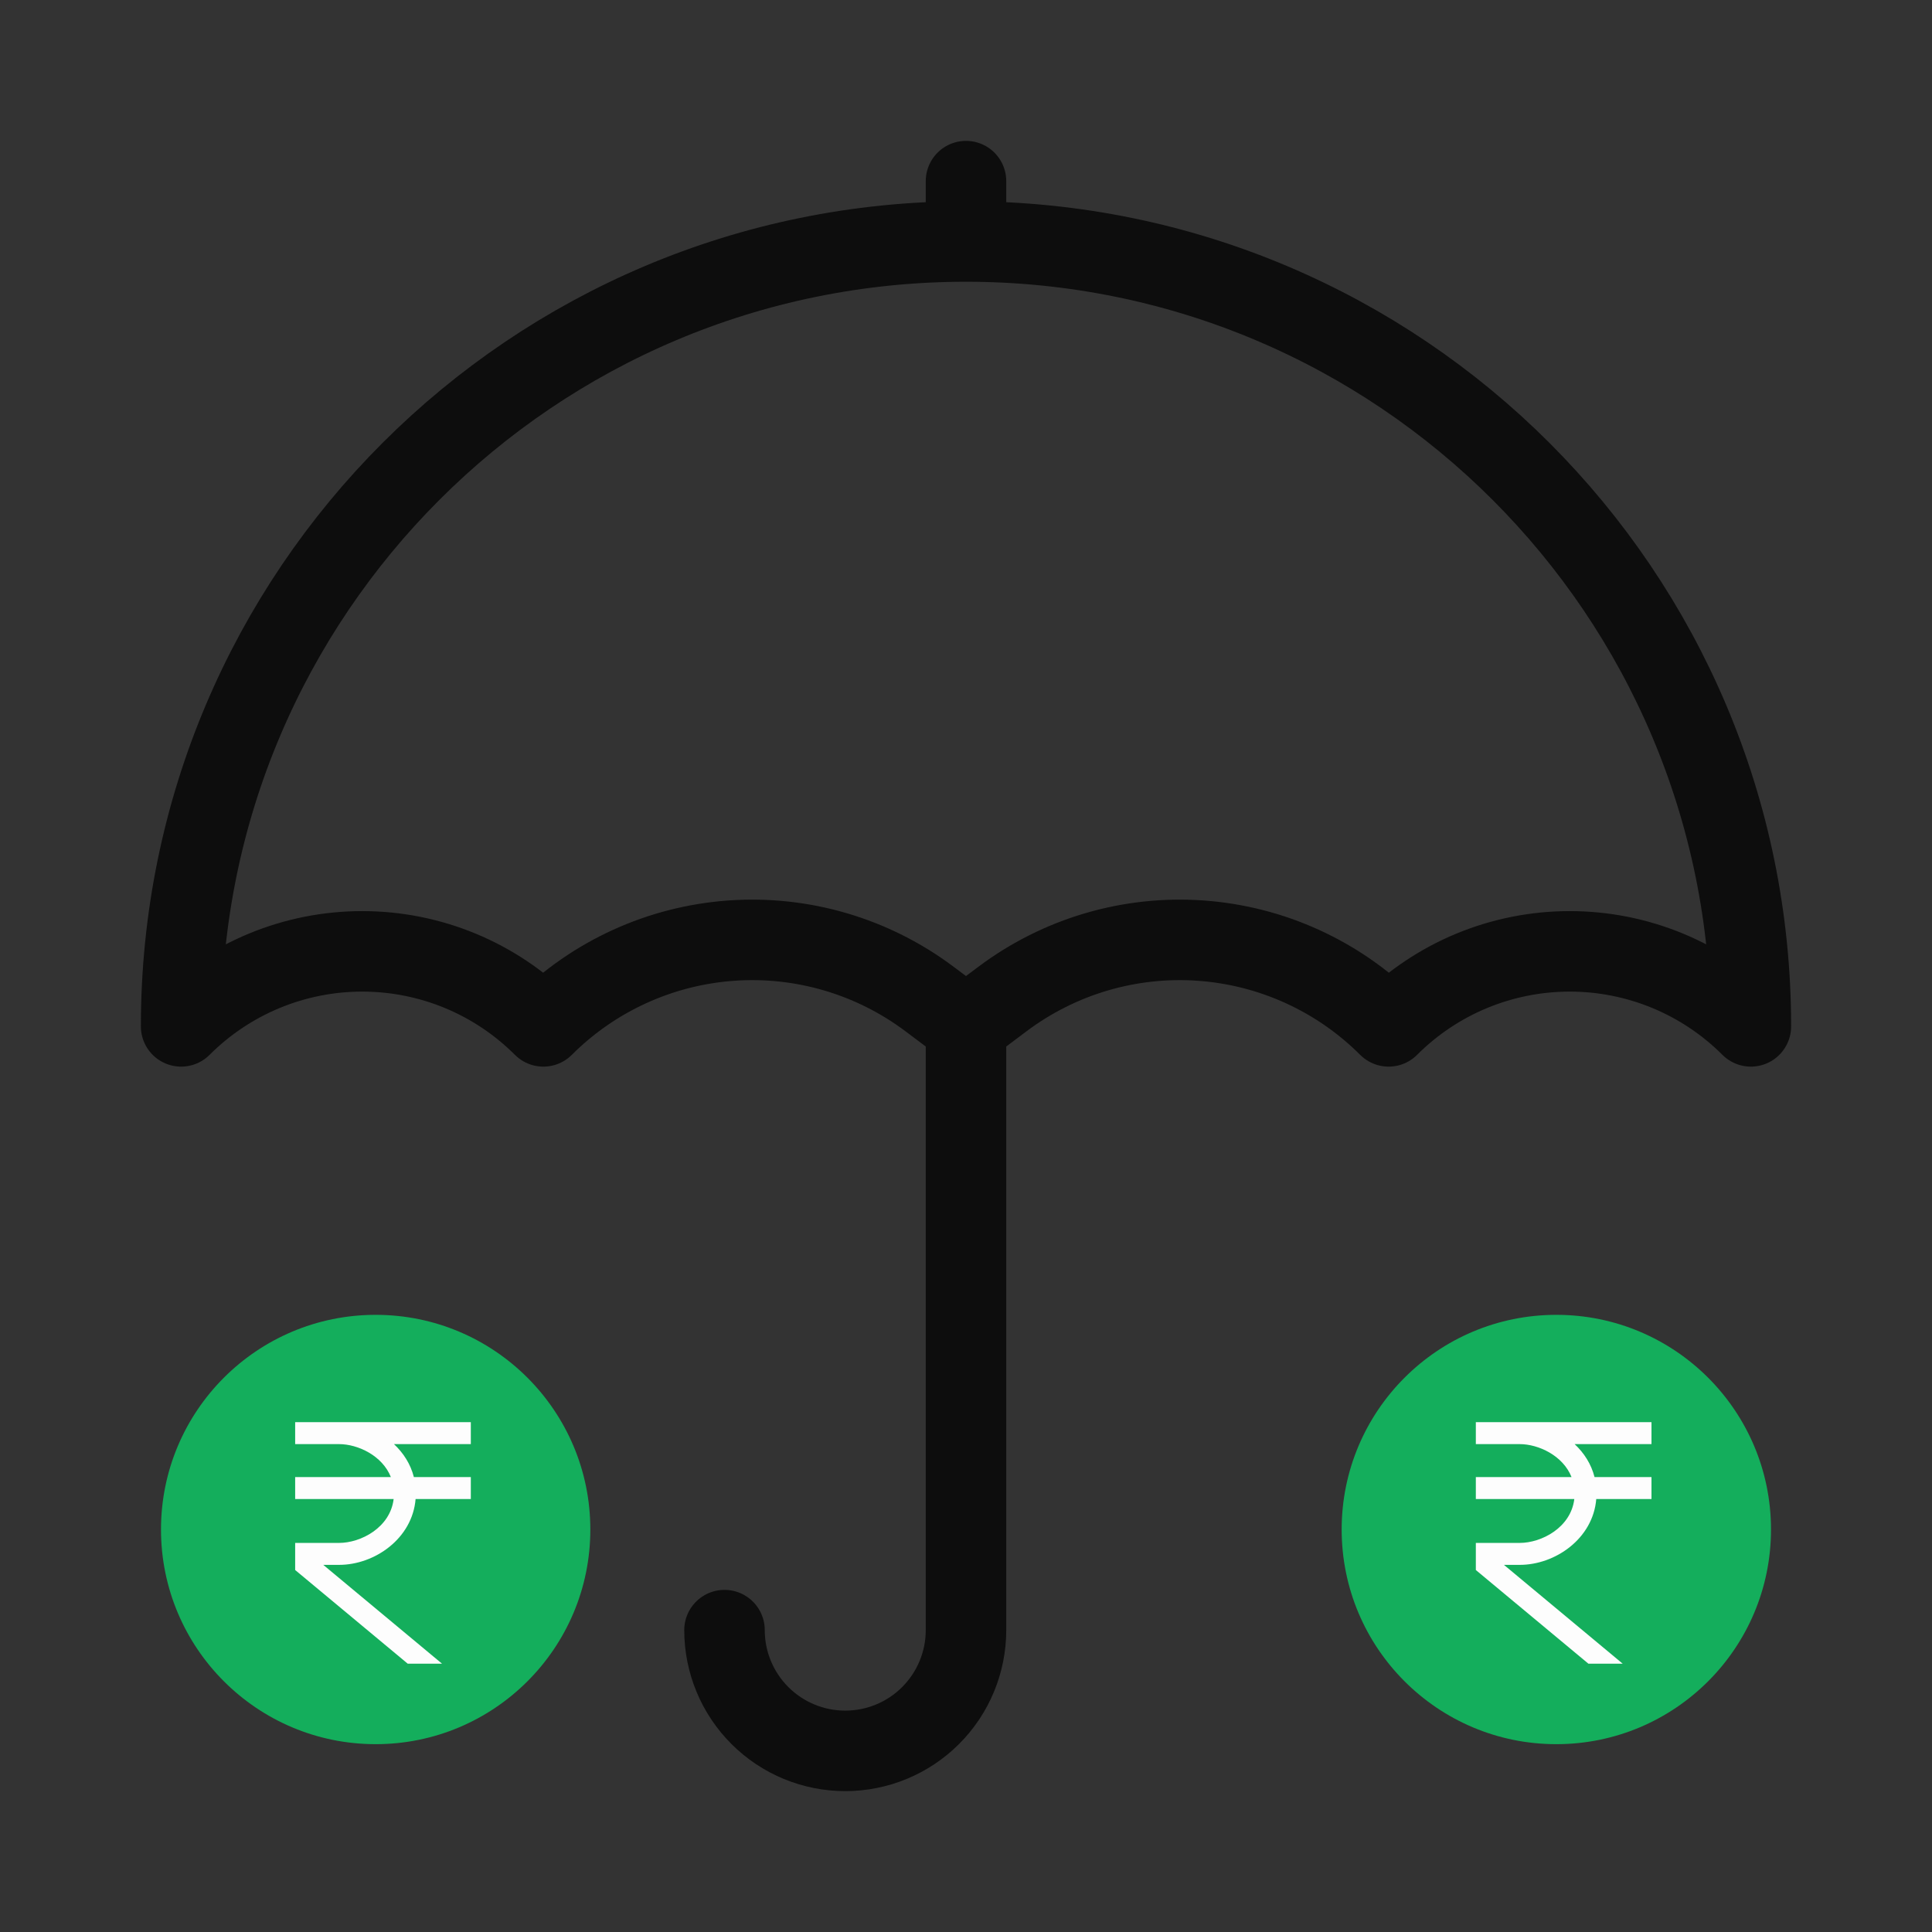 <svg width="36" height="36" viewBox="0 0 36 36" fill="none" xmlns="http://www.w3.org/2000/svg">
<rect x="0" y="0" width="36" height="36" fill="#333333" stroke="none"/>
<path d="M18 19.125V30.375C18 30.972 17.763 31.544 17.341 31.966C16.919 32.388 16.347 32.625 15.75 32.625C15.153 32.625 14.581 32.388 14.159 31.966C13.737 31.544 13.5 30.972 13.5 30.375M18 19.125L17.319 18.614C16.259 17.819 14.948 17.433 13.627 17.527C12.305 17.621 11.062 18.188 10.125 19.125C9.682 18.682 9.156 18.33 8.577 18.09C7.997 17.85 7.377 17.727 6.75 17.727C6.123 17.727 5.503 17.85 4.923 18.09C4.344 18.33 3.818 18.682 3.375 19.125C3.375 11.047 9.922 4.5 18 4.5M18 19.125L18.681 18.614C19.741 17.819 21.052 17.433 22.373 17.527C23.695 17.621 24.938 18.188 25.875 19.125C26.318 18.682 26.844 18.33 27.423 18.09C28.003 17.85 28.623 17.727 29.25 17.727C29.877 17.727 30.497 17.85 31.077 18.09C31.656 18.33 32.182 18.682 32.625 19.125C32.625 11.047 26.078 4.5 18 4.5M18 4.5V3.375" stroke="#0D0D0D" stroke-width="1.5" stroke-linecap="round" stroke-linejoin="round"/>
<circle cx="29" cy="28.5" r="4" fill="#14AE5C"/>
<path d="M27.5 26.5V26.909H28.318C28.666 26.909 29.124 27.122 29.283 27.523H27.5V27.932H29.335C29.271 28.466 28.722 28.75 28.318 28.75H27.5V29.255L29.597 31H30.236L28.024 29.159H28.318C28.98 29.159 29.684 28.67 29.744 27.932H30.773V27.523H29.712C29.65 27.28 29.517 27.074 29.341 26.909H30.773V26.5H27.5Z" fill="#FDFDFD"/>
<circle cx="7" cy="28.5" r="4" fill="#14AE5C"/>
<path d="M5.5 26.5V26.909H6.318C6.667 26.909 7.124 27.122 7.283 27.523H5.5V27.932H7.335C7.271 28.466 6.722 28.75 6.318 28.75H5.5V29.255L7.597 31H8.236L6.024 29.159H6.318C6.98 29.159 7.684 28.67 7.744 27.932H8.773V27.523H7.712C7.65 27.28 7.517 27.074 7.341 26.909H8.773V26.5H5.5Z" fill="#FDFDFD"/>
</svg>
